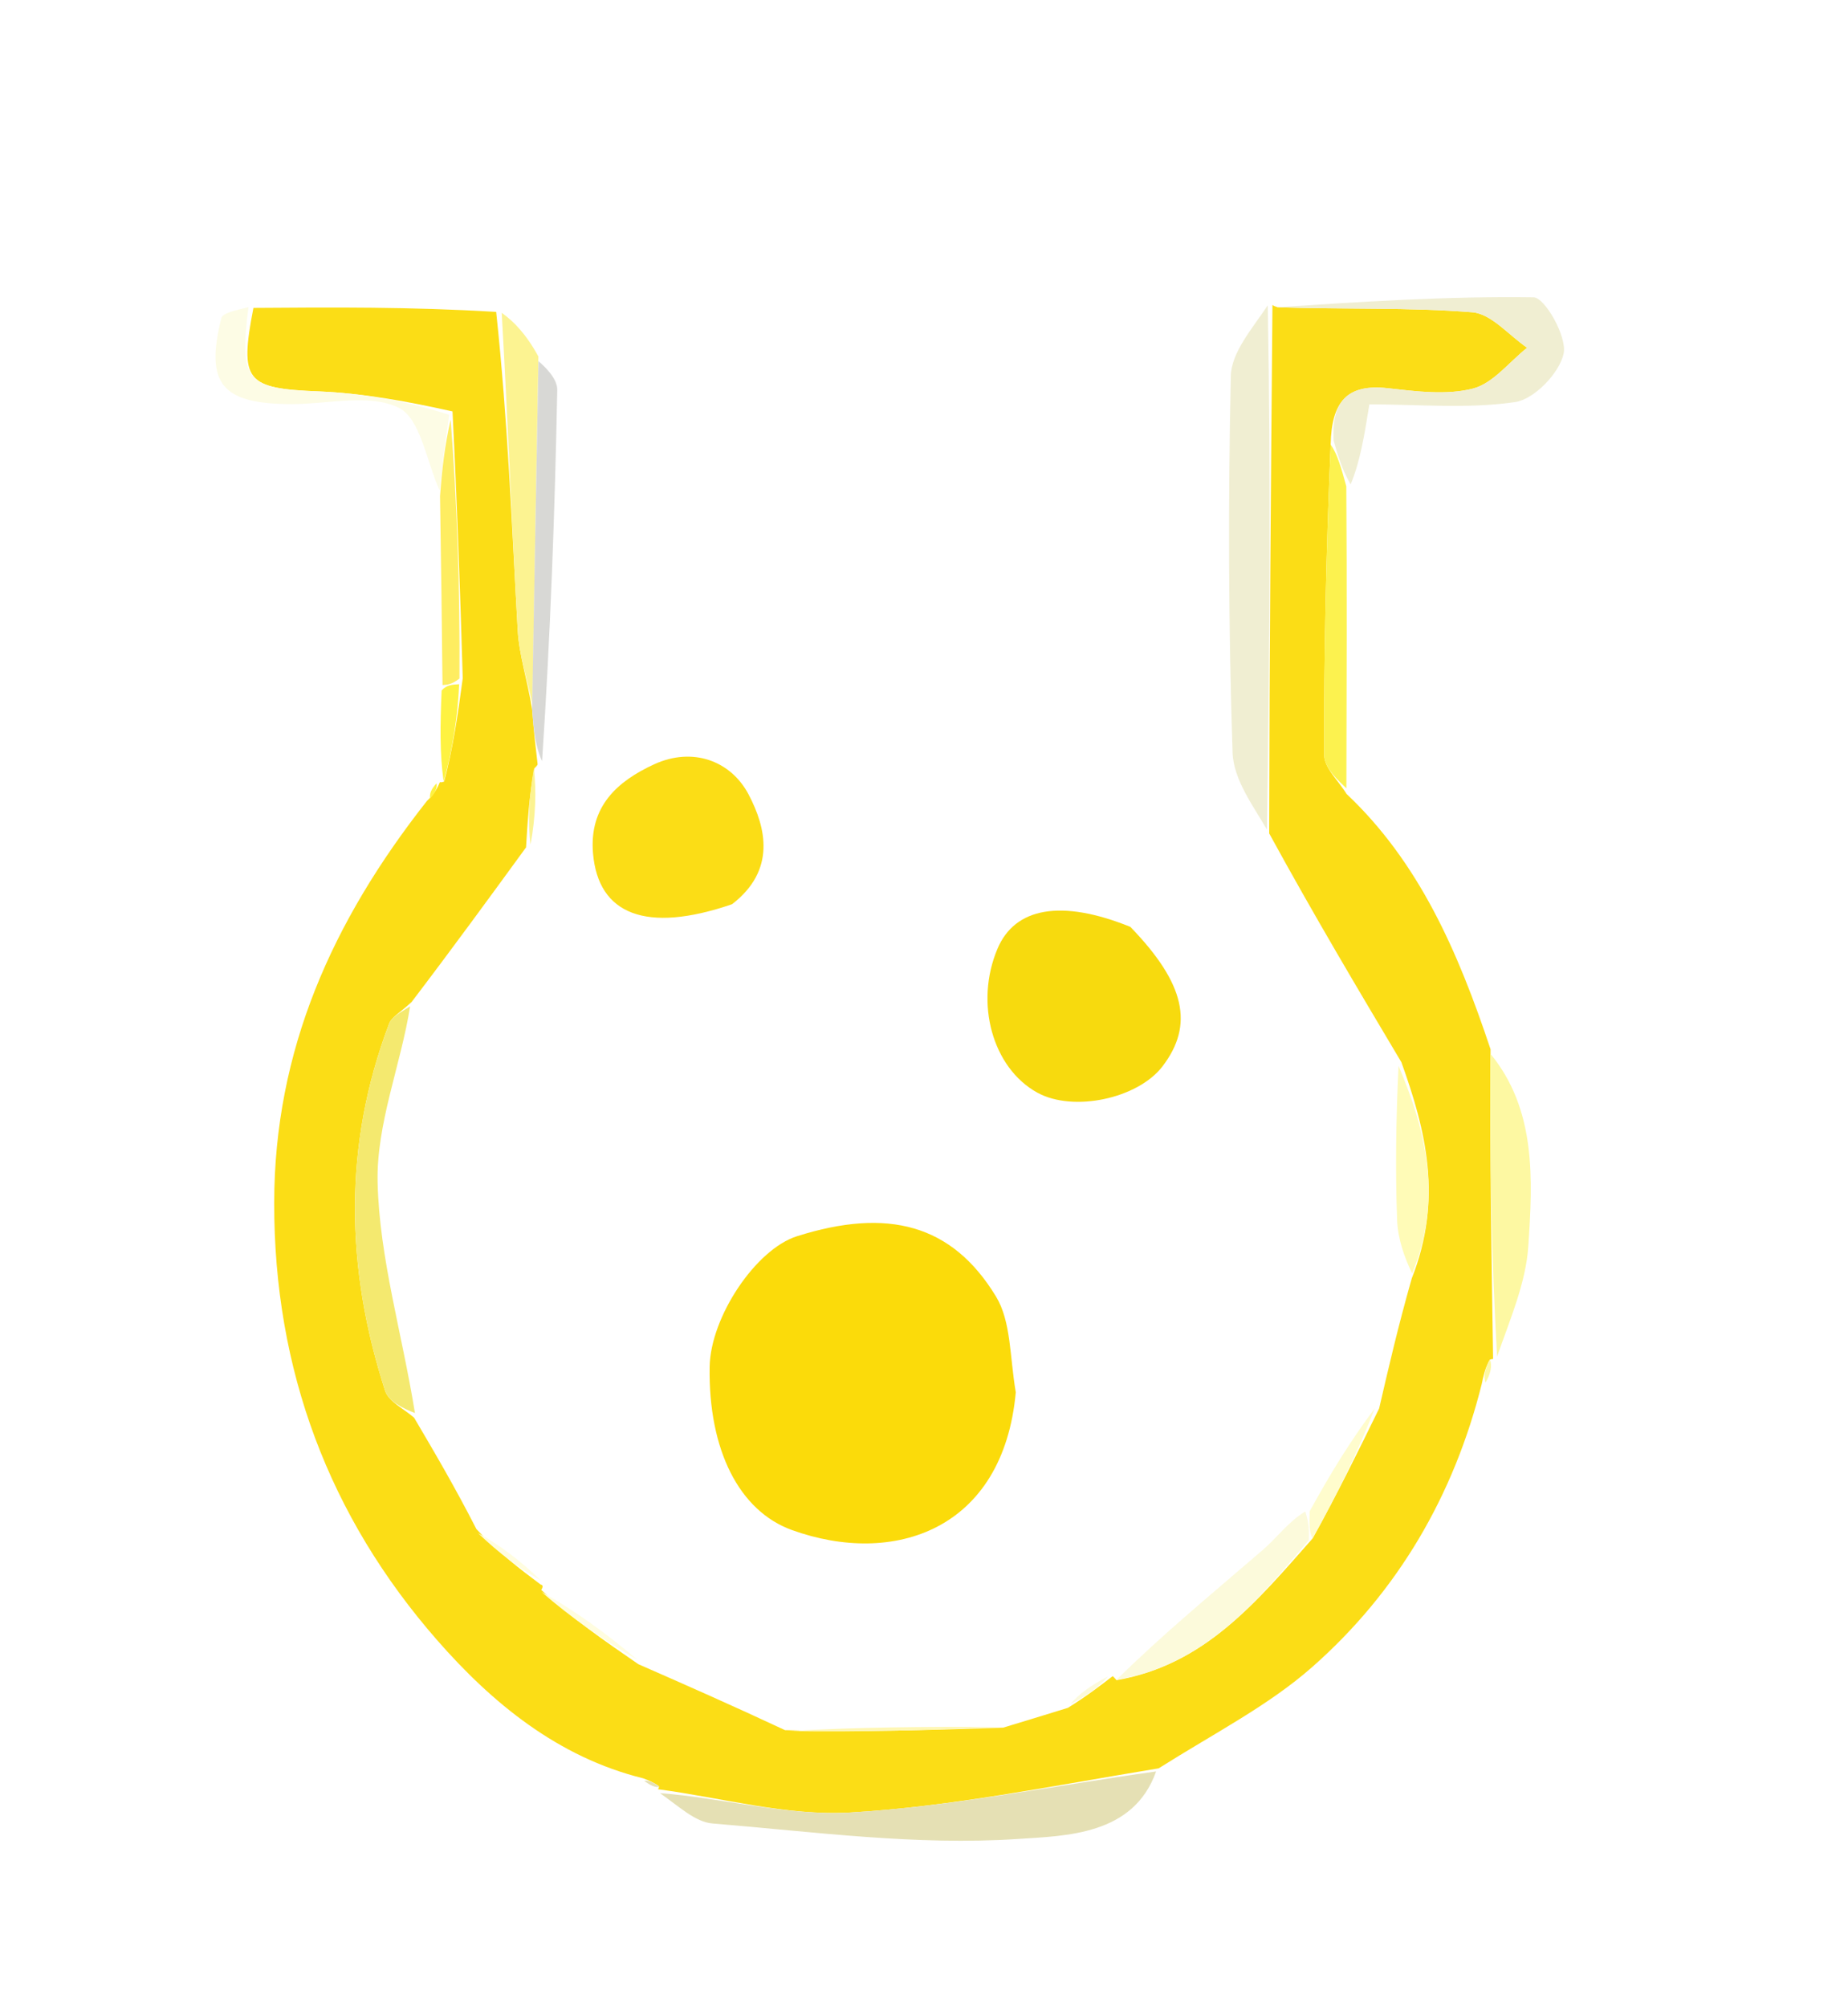 <svg version="1.1" id="Layer_1" xmlns="http://www.w3.org/2000/svg" xmlns:xlink="http://www.w3.org/1999/xlink" x="0px" y="0px"
	 width="100%" viewBox="0 0 151 164" enable-background="new 0 0 151 164" xml:space="preserve">
<defs>
    <filter id="shadow" x="-20%" y="-20%" width="140%" height="140%">
        <feGaussianBlur in="SourceAlpha" stdDeviation="3" />
        <feOffset dx="2" dy="2" result="offsetblur" />
        <feFlood flood-color="rgba(0,0,0,0.5)" />
        <feComposite in2="offsetblur" operator="in" />
        <feMerge>
            <feMergeNode />
            <feMergeNode in="SourceGraphic" />
        </feMerge>
    </filter>
</defs>
<path fill="#010100" opacity="0" stroke="none" filter="url(#shadow)" 
	d="
M1,71 
	C1,47.333 1,24.167 1,1 
	C51.333,1 101.667,1 152,1 
	C152,55.667 152,110.333 152,165 
	C101.667,165 51.333,165 1,165 
	C1,133.833 1,102.667 1,71 
M35.384,64.115 
	C35.235,64.476 35.086,64.838 34.419,65.614 
	C27.131,75.291 22.422,85.829 22.404,98.271 
	C22.384,111.932 26.873,123.9 35.722,134.017 
	C40.187,139.122 45.576,143.578 52.735,145.715 
	C53.139,145.887 53.542,146.058 53.868,146.106 
	C53.868,146.106 53.75,146.191 54.102,146.836 
	C55.47,147.584 56.793,148.873 58.212,148.99 
	C66.514,149.671 74.887,150.809 83.134,150.259 
	C87.083,149.995 92.616,149.973 95.286,144.212 
	C99.289,141.574 103.656,139.35 107.218,136.211 
	C114.219,130.042 118.795,122.193 121.688,112.858 
	C121.81,112.229 121.932,111.6 121.984,110.991 
	C121.984,110.991 122.002,111.061 122.649,110.616 
	C123.426,107.696 124.674,104.807 124.876,101.847 
	C125.253,96.321 125.521,90.66 121.984,85.045 
	C119.103,77.663 115.934,70.451 110.003,63.954 
	C110.034,56 110.066,48.046 110.805,39.775 
	C111.141,37.695 111.476,35.614 111.892,33.039 
	C115.913,33.039 119.93,33.422 123.807,32.851 
	C125.367,32.622 127.432,30.473 127.766,28.883 
	C128.054,27.512 126.232,24.307 125.309,24.293 
	C118.182,24.191 111.046,24.668 103.981,24.976 
	C103.981,24.976 103.973,24.908 103.206,24.984 
	C102.285,26.9 100.611,28.799 100.569,30.734 
	C100.349,40.983 100.373,51.246 100.714,61.491 
	C100.789,63.754 102.487,65.962 103.806,68.814 
	C107.373,74.806 110.94,80.797 114.042,87.377 
	C114.066,91.472 114.008,95.571 114.157,99.662 
	C114.213,101.208 114.747,102.737 114.999,105.079 
	C114.23,108.413 113.46,111.747 111.993,115.037 
	C110.334,117.743 108.675,120.448 106.299,123.172 
	C105.269,124.334 104.353,125.629 103.188,126.635 
	C99.152,130.12 95.03,133.504 90.966,136.974 
	C90.966,136.974 90.917,136.953 90.2,136.973 
	C89.186,137.68 88.171,138.387 86.756,139.709 
	C85.16,140.193 83.564,140.676 81.042,141.042 
	C75.455,141.081 69.867,141.12 63.593,140.996 
	C59.781,139.322 55.968,137.648 52.017,135.259 
	C49.52,133.444 47.023,131.629 44.499,129.496 
	C44.499,129.496 44.181,129.472 44.191,128.77 
	C42.483,127.483 40.775,126.197 38.801,124.262 
	C37.147,121.455 35.493,118.648 33.97,115.069 
	C32.853,108.918 30.998,102.784 30.855,96.611 
	C30.744,91.815 32.768,86.971 34.094,81.435 
	C37.057,77.369 40.02,73.303 43.723,68.754 
	C43.778,66.67 43.833,64.586 43.957,62.506 
	C43.957,62.506 43.927,62.444 44.66,61.943 
	C44.975,51.919 45.334,41.897 45.533,31.871 
	C45.551,30.939 44.553,29.987 44.019,28.29 
	C42.967,27.249 41.916,26.208 39.956,25.015 
	C33.54,25.063 27.124,25.11 19.896,25.036 
	C19.268,25.354 18.191,25.559 18.08,26.005 
	C16.742,31.383 18.127,33.015 23.846,33.018 
	C26.805,33.02 30.199,32.143 32.579,33.318 
	C34.367,34.201 34.853,37.723 35.99,40.994 
	C36.046,45.986 36.102,50.979 36.011,56.852 
	C35.967,59.226 35.924,61.601 35.957,63.972 
	C35.957,63.972 35.95,63.895 35.384,64.115 
M83,113.329 
	C82.501,110.842 82.623,107.977 81.385,105.938 
	C77.796,100.026 72.539,98.661 65.12,101.009 
	C61.753,102.074 58.052,107.61 57.985,111.68 
	C57.873,118.453 60.389,123.458 64.714,125.017 
	C73.017,128.011 81.971,125.034 83,113.329 
M92.051,75.521 
	C86.697,73.443 82.928,74.156 81.507,77.513 
	C79.627,81.955 81.091,87.253 84.758,89.276 
	C87.683,90.89 92.97,89.777 94.995,87.12 
	C97.564,83.749 96.863,80.384 92.051,75.521 
M60.196,73.678 
	C63.426,71.098 62.597,67.637 61.174,64.924 
	C59.723,62.159 56.593,61.001 53.44,62.454 
	C50.46,63.827 48.124,65.878 48.456,69.734 
	C48.885,74.716 52.783,76.294 60.196,73.678 
z"/>
<path fill="#FBDD16" opacity="1" stroke="none" 
	d="
M121.074,113.08 
	C118.795,122.193 114.219,130.042 107.218,136.211 
	C103.656,139.35 99.289,141.574 94.673,144.486 
	C85.868,145.934 77.706,147.618 69.473,148.095 
	C64.286,148.395 58.994,146.887 53.75,146.191 
	C53.75,146.191 53.868,146.106 53.833,145.939 
	C53.38,145.614 52.964,145.456 52.547,145.299 
	C45.576,143.578 40.187,139.122 35.722,134.017 
	C26.873,123.9 22.384,111.932 22.404,98.271 
	C22.422,85.829 27.131,75.291 34.882,65.447 
	C35.547,64.819 35.748,64.357 35.95,63.895 
	C35.95,63.895 35.957,63.972 36.289,63.862 
	C37.01,61.126 37.398,58.501 37.811,55.416 
	C37.59,47.976 37.343,40.997 36.974,33.616 
	C33.251,32.787 29.66,32.127 26.049,31.982 
	C20.111,31.745 19.541,31.17 20.708,25.158 
	C27.124,25.11 33.54,25.063 40.542,25.484 
	C41.504,34.467 41.819,42.984 42.301,51.492 
	C42.416,53.529 43.088,55.533 43.478,57.953 
	C43.61,59.717 43.769,61.08 43.927,62.444 
	C43.927,62.444 43.957,62.506 43.655,62.786 
	C43.23,65.123 43.106,67.18 42.983,69.237 
	C40.02,73.303 37.057,77.369 33.634,81.868 
	C32.704,82.738 32.004,83.088 31.8,83.626 
	C28.023,93.583 28.229,103.623 31.471,113.646 
	C31.76,114.539 33.027,115.117 33.84,115.841 
	C35.493,118.648 37.147,121.455 38.93,124.942 
	C40.766,126.906 42.474,128.189 44.181,129.472 
	C44.181,129.472 44.499,129.496 44.225,129.906 
	C46.686,132.203 49.421,134.088 52.156,135.974 
	C55.968,137.648 59.781,139.322 64.145,141.366 
	C70.453,141.543 76.21,141.352 81.968,141.16 
	C83.564,140.676 85.16,140.193 87.261,139.542 
	C88.817,138.568 89.867,137.76 90.917,136.953 
	C90.917,136.953 90.966,136.974 91.234,137.284 
	C98.439,136.03 102.662,130.899 107.249,125.705 
	C109.267,122.071 110.978,118.576 112.69,115.081 
	C113.46,111.747 114.23,108.413 115.356,104.451 
	C117.915,97.96 116.508,92.354 114.507,86.789 
	C110.94,80.797 107.373,74.806 103.706,68.097 
	C103.727,53.222 103.85,39.065 103.973,24.908 
	C103.973,24.908 103.981,24.976 104.403,25.11 
	C109.987,25.289 115.167,25.105 120.3,25.514 
	C121.862,25.639 123.293,27.401 124.784,28.414 
	C123.315,29.576 121.997,31.333 120.34,31.754 
	C118.162,32.307 115.697,31.978 113.39,31.72 
	C110.047,31.346 108.8,32.857 108.728,36.319 
	C108.363,45.004 108.169,53.352 108.2,61.699 
	C108.204,62.757 109.386,63.81 110.023,64.865 
	C115.934,70.451 119.103,77.663 121.793,85.735 
	C121.736,94.637 121.869,102.849 122.002,111.061 
	C122.002,111.061 121.984,110.991 121.718,111.107 
	C121.326,111.843 121.2,112.462 121.074,113.08 
z"/>
<path fill="#FBDB0A" opacity="1" stroke="none" 
	d="
M82.999,113.762 
	C81.971,125.034 73.017,128.011 64.714,125.017 
	C60.389,123.458 57.873,118.453 57.985,111.68 
	C58.052,107.61 61.753,102.074 65.12,101.009 
	C72.539,98.661 77.796,100.026 81.385,105.938 
	C82.623,107.977 82.501,110.842 82.999,113.762 
z"/>
<path fill="#F7DA0E" opacity="1" stroke="none" 
	d="
M92.36,75.731 
	C96.863,80.384 97.564,83.749 94.995,87.12 
	C92.97,89.777 87.683,90.89 84.758,89.276 
	C81.091,87.253 79.627,81.955 81.507,77.513 
	C82.928,74.156 86.697,73.443 92.36,75.731 
z"/>
<path fill="#FBDD16" opacity="1" stroke="none" 
	d="
M59.818,73.88 
	C52.783,76.294 48.885,74.716 48.456,69.734 
	C48.124,65.878 50.46,63.827 53.44,62.454 
	C56.593,61.001 59.723,62.159 61.174,64.924 
	C62.597,67.637 63.426,71.098 59.818,73.88 
z"/>
<path fill="#F0EED2" opacity="1" stroke="none" 
	d="
M103.589,24.946 
	C103.85,39.065 103.727,53.222 103.521,67.787 
	C102.487,65.962 100.789,63.754 100.714,61.491 
	C100.373,51.246 100.349,40.983 100.569,30.734 
	C100.611,28.799 102.285,26.9 103.589,24.946 
z"/>
<path fill="#E5E0B4" opacity="1" stroke="none" 
	d="
M53.926,146.513 
	C58.994,146.887 64.286,148.395 69.473,148.095 
	C77.706,147.618 85.868,145.934 94.465,144.739 
	C92.616,149.973 87.083,149.995 83.134,150.259 
	C74.887,150.809 66.514,149.671 58.212,148.99 
	C56.793,148.873 55.47,147.584 53.926,146.513 
z"/>
<path fill="#F0EED2" opacity="1" stroke="none" 
	d="
M108.969,35.981 
	C108.8,32.857 110.047,31.346 113.39,31.72 
	C115.697,31.978 118.162,32.307 120.34,31.754 
	C121.997,31.333 123.315,29.576 124.784,28.414 
	C123.293,27.401 121.862,25.639 120.3,25.514 
	C115.167,25.105 109.987,25.289 104.369,25.105 
	C111.046,24.668 118.182,24.191 125.309,24.293 
	C126.232,24.307 128.054,27.512 127.766,28.883 
	C127.432,30.473 125.367,32.622 123.807,32.851 
	C119.93,33.422 115.913,33.039 111.892,33.039 
	C111.476,35.614 111.141,37.695 110.36,39.58 
	C109.6,38.251 109.285,37.116 108.969,35.981 
z"/>
<path fill="#F4E96F" opacity="1" stroke="none" 
	d="
M33.905,115.455 
	C33.027,115.117 31.76,114.539 31.471,113.646 
	C28.229,103.623 28.023,93.583 31.8,83.626 
	C32.004,83.088 32.704,82.738 33.509,82.224 
	C32.768,86.971 30.744,91.815 30.855,96.611 
	C30.998,102.784 32.853,108.918 33.905,115.455 
z"/>
<path fill="#FCF391" opacity="1" stroke="none" 
	d="
M43.503,57.552 
	C43.088,55.533 42.416,53.529 42.301,51.492 
	C41.819,42.984 41.504,34.467 40.996,25.56 
	C41.916,26.208 42.967,27.249 43.992,29.13 
	C43.811,39.164 43.657,48.358 43.503,57.552 
z"/>
<path fill="#D8D8D5" opacity="1" stroke="none" 
	d="
M43.478,57.953 
	C43.657,48.358 43.811,39.164 43.996,29.507 
	C44.553,29.987 45.551,30.939 45.533,31.871 
	C45.334,41.897 44.975,51.919 44.293,62.193 
	C43.769,61.08 43.61,59.717 43.478,57.953 
z"/>
<path fill="#FDF8A2" opacity="1" stroke="none" 
	d="
M122.326,110.839 
	C121.869,102.849 121.736,94.637 121.785,86.102 
	C125.521,90.66 125.253,96.321 124.876,101.847 
	C124.674,104.807 123.426,107.696 122.326,110.839 
z"/>
<path fill="#FCF24F" opacity="1" stroke="none" 
	d="
M108.728,36.319 
	C109.285,37.116 109.6,38.251 110.006,39.739 
	C110.066,48.046 110.034,56 110.013,64.41 
	C109.386,63.81 108.204,62.757 108.2,61.699 
	C108.169,53.352 108.363,45.004 108.728,36.319 
z"/>
<path fill="#FCFADB" opacity="1" stroke="none" 
	d="
M106.943,125.845 
	C102.662,130.899 98.439,136.03 91.222,137.26 
	C95.03,133.504 99.152,130.12 103.188,126.635 
	C104.353,125.629 105.269,124.334 106.652,123.499 
	C106.985,124.499 106.964,125.172 106.943,125.845 
z"/>
<path fill="#FDFCE5" opacity="1" stroke="none" 
	d="
M20.302,25.097 
	C19.541,31.17 20.111,31.745 26.049,31.982 
	C29.66,32.127 33.251,32.787 36.7,33.89 
	C36.339,36.399 36.129,38.234 35.919,40.069 
	C34.853,37.723 34.367,34.201 32.579,33.318 
	C30.199,32.143 26.805,33.02 23.846,33.018 
	C18.127,33.015 16.742,31.383 18.08,26.005 
	C18.191,25.559 19.268,25.354 20.302,25.097 
z"/>
<path fill="#FEED61" opacity="1" stroke="none" 
	d="
M35.955,40.531 
	C36.129,38.234 36.339,36.399 36.823,34.291 
	C37.343,40.997 37.59,47.976 37.543,55.444 
	C36.886,55.946 36.522,55.959 36.158,55.972 
	C36.102,50.979 36.046,45.986 35.955,40.531 
z"/>
<path fill="#FFFBB7" opacity="1" stroke="none" 
	d="
M114.275,87.083 
	C116.508,92.354 117.915,97.96 115.388,104.048 
	C114.747,102.737 114.213,101.208 114.157,99.662 
	C114.008,95.571 114.066,91.472 114.275,87.083 
z"/>
<path fill="#FFF7B3" opacity="1" stroke="none" 
	d="
M81.505,141.101 
	C76.21,141.352 70.453,141.543 64.488,141.447 
	C69.867,141.12 75.455,141.081 81.505,141.101 
z"/>
<path fill="#FFFDE0" opacity="1" stroke="none" 
	d="
M52.086,135.616 
	C49.421,134.088 46.686,132.203 44.239,130.065 
	C47.023,131.629 49.52,133.444 52.086,135.616 
z"/>
<path fill="#FFFCCD" opacity="1" stroke="none" 
	d="
M107.249,125.705 
	C106.964,125.172 106.985,124.499 107.011,123.49 
	C108.675,120.448 110.334,117.743 112.341,115.059 
	C110.978,118.576 109.267,122.071 107.249,125.705 
z"/>
<path fill="#FEF241" opacity="1" stroke="none" 
	d="
M36.085,56.412 
	C36.522,55.959 36.886,55.946 37.518,55.904 
	C37.398,58.501 37.01,61.126 36.251,63.863 
	C35.924,61.601 35.967,59.226 36.085,56.412 
z"/>
<path fill="#FFFDE0" opacity="1" stroke="none" 
	d="
M44.186,129.121 
	C42.474,128.189 40.766,126.906 39.063,125.267 
	C40.775,126.197 42.483,127.483 44.186,129.121 
z"/>
<path fill="#FCF391" opacity="1" stroke="none" 
	d="
M43.353,68.995 
	C43.106,67.18 43.23,65.123 43.62,62.784 
	C43.833,64.586 43.778,66.67 43.353,68.995 
z"/>
<path fill="#FCFADB" opacity="1" stroke="none" 
	d="
M90.559,136.963 
	C89.867,137.76 88.817,138.568 87.462,139.235 
	C88.171,138.387 89.186,137.68 90.559,136.963 
z"/>
<path fill="#FDF8A2" opacity="1" stroke="none" 
	d="
M121.381,112.969 
	C121.2,112.462 121.326,111.843 121.753,111.098 
	C121.932,111.6 121.81,112.229 121.381,112.969 
z"/>
<path fill="#E5E0B4" opacity="1" stroke="none" 
	d="
M52.641,145.507 
	C52.964,145.456 53.38,145.614 53.871,146.001 
	C53.542,146.058 53.139,145.887 52.641,145.507 
z"/>
<path fill="#FEF241" opacity="1" stroke="none" 
	d="
M35.667,64.005 
	C35.748,64.357 35.547,64.819 35.141,65.24 
	C35.086,64.838 35.235,64.476 35.667,64.005 
z"/>
</svg>